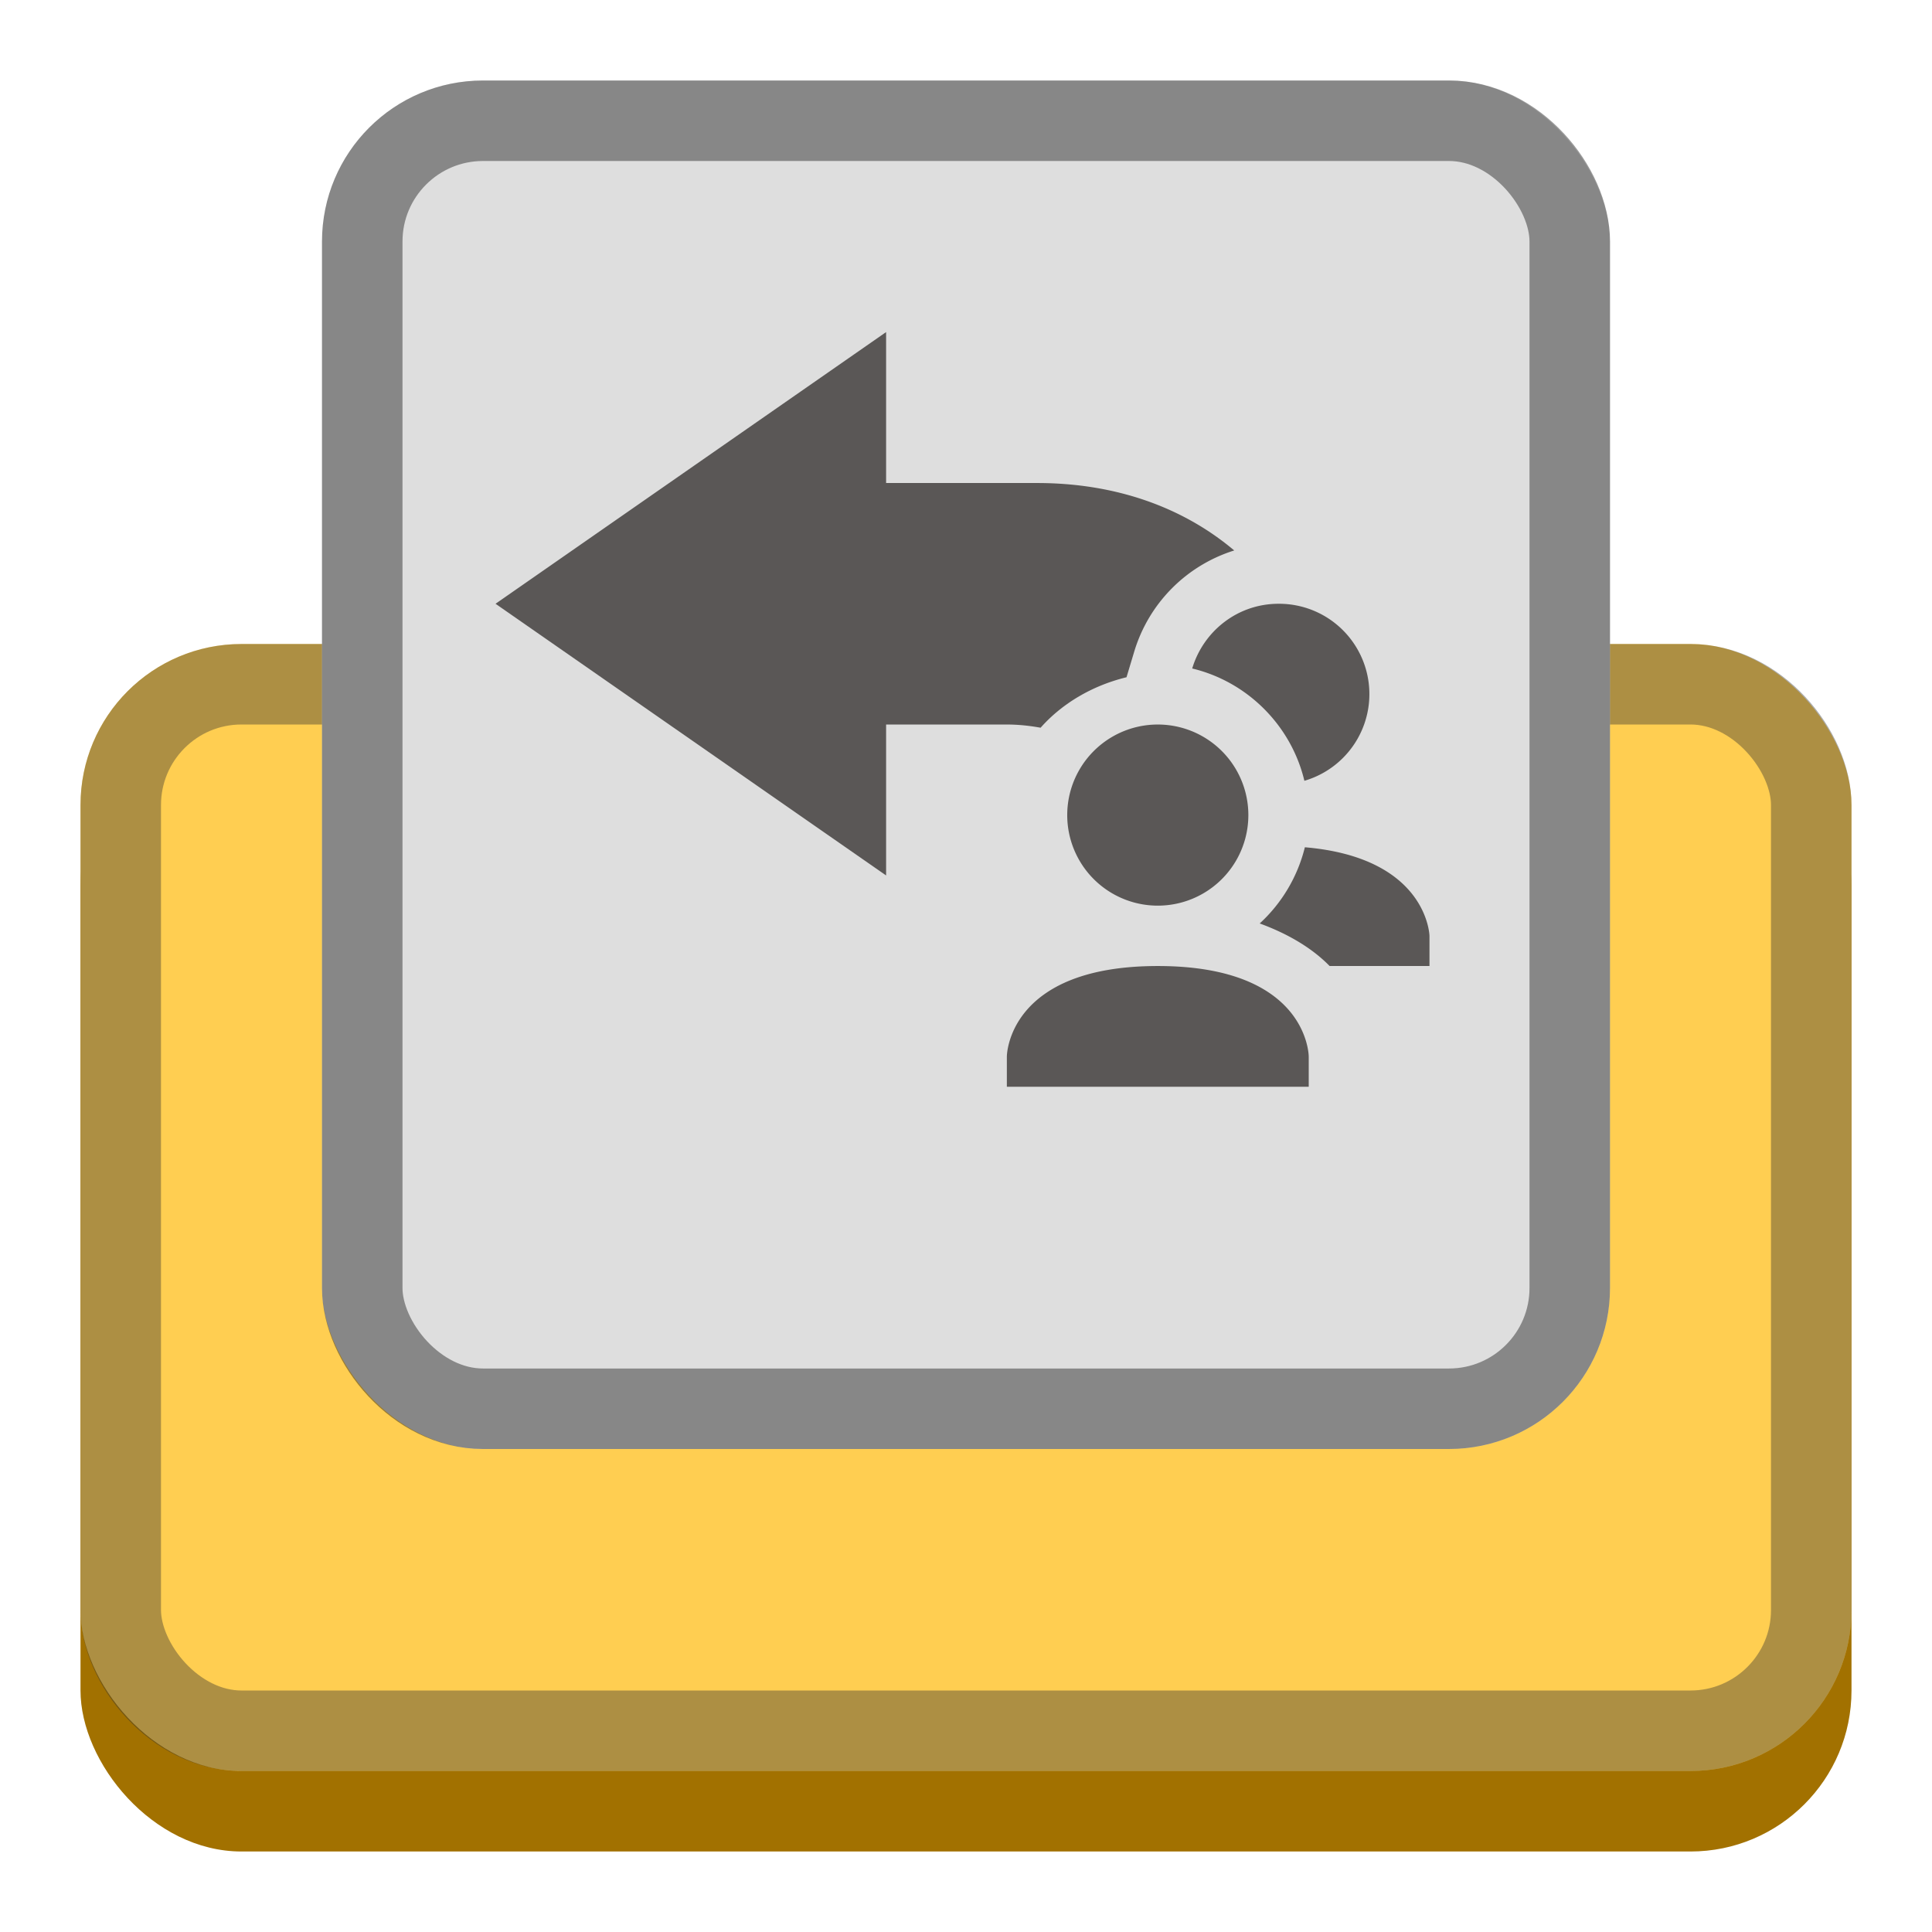 <svg version="1.0" viewBox="0 0 24 24" xmlns="http://www.w3.org/2000/svg"><g transform="translate(-56 40)"><rect x="57" y="-31" width="22" height="14" ry="2" fill="#a27100"/><rect x="57" y="-32" width="22" height="14" ry="2" fill="#ffce51"/><rect x="57.5" y="-31.5" width="21" height="13" ry="1.5" fill="none" stroke="#303030" stroke-linecap="round" stroke-opacity=".392"/><rect x="60" y="-39" width="16" height="17" ry="2" fill="#dedede"/><rect x="60.5" y="-38.5" width="15" height="16" ry="1.5" fill="none" stroke="#000" stroke-linecap="round" stroke-opacity=".392"/><g fill="#393634" opacity=".8"><path d="m-112.63 83.739-6.469 4.5 6.469 4.5v-2.5h2c.19 0 .376.02.559.053.36-.407.864-.7 1.423-.836l.13-.432a2.514 2.514 0 0 1 1.654-1.668c-.845-.713-1.96-1.117-3.266-1.117h-2.5zm4.5 7.5a.52.52 0 0 0-.152.027c.224.243.4.516.521.813a.496.496 0 0 0 .131-.34c0-.288-.212-.5-.5-.5z" color="#bebebe" style="text-decoration-line:none;text-indent:0;text-transform:none" transform="matrix(.75 0 0 .75 151.48 -98.679)"/><path d="M-106.13 88.239c-.679 0-1.245.454-1.43 1.072.915.219 1.64.945 1.858 1.86a1.496 1.496 0 0 0-.428-2.932zm-2 2a1.5 1.5 0 1 0 0 3 1.5 1.5 0 0 0 0-3zm2.436 2.033a2.536 2.536 0 0 1-.748 1.262c.486.178.878.418 1.158.705h1.654v-.5s-.028-1.294-2.064-1.467zm-2.436 1.967c-2.5 0-2.5 1.5-2.5 1.5v.5h5v-.5s0-1.5-2.5-1.5z" color="#000" style="text-decoration-line:none;text-indent:0;text-transform:none" transform="matrix(.75 0 0 .75 151.48 -98.679)"/></g></g></svg>